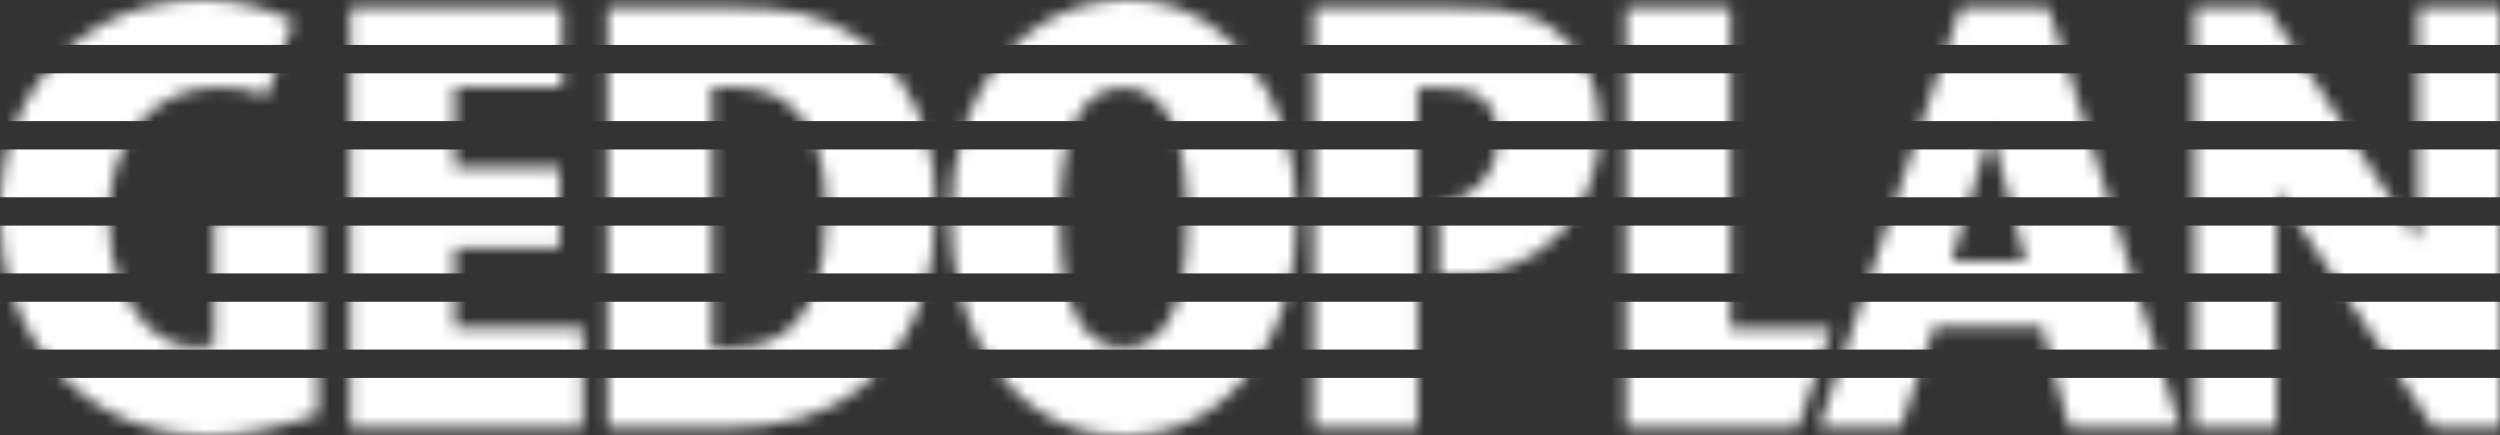<?xml version="1.0" encoding="UTF-8"?>
<svg width="201px" height="35px" viewBox="0 0 201 35" version="1.1" xmlns="http://www.w3.org/2000/svg" xmlns:xlink="http://www.w3.org/1999/xlink">
    <rect x="0" y="0" width="201" height="35" fill="#333333" stroke="none"/>
    <title>Group 3</title>
    <defs>
        <path d="M80.466,4.881 C77.803,8.137 76.471,12.328 76.471,17.451 L76.471,17.451 C76.471,18.462 76.522,19.436 76.624,20.377 L76.624,20.377 C76.992,23.756 78.019,26.682 79.707,29.151 L79.707,29.151 L79.713,29.153 L79.707,29.153 C79.886,29.415 80.072,29.672 80.267,29.925 L80.267,29.925 C82.849,33.308 86.22,35 90.375,35 L90.375,35 C94.53,35 97.898,33.292 100.482,29.876 L100.482,29.876 C100.663,29.639 100.839,29.396 101.006,29.151 L101.006,29.151 L100.999,29.151 L101.006,29.148 C102.681,26.686 103.704,23.763 104.078,20.378 L104.078,20.378 C104.185,19.407 104.238,18.4 104.238,17.354 L104.238,17.354 C104.238,12.392 102.946,8.266 100.363,4.979 L100.363,4.979 C97.807,1.658 94.61,0 90.774,0 L90.774,0 C86.566,0 83.13,1.626 80.466,4.881 L80.466,4.881 Z M85.334,20.377 C85.259,19.495 85.221,18.537 85.221,17.5 L85.221,17.5 C85.221,10.539 86.912,7.058 90.296,7.058 L90.296,7.058 C93.731,7.058 95.448,10.586 95.448,17.645 L95.448,17.645 C95.448,18.624 95.414,19.534 95.344,20.375 L95.344,20.375 C94.928,25.42 93.258,27.942 90.335,27.942 L90.335,27.942 C87.433,27.942 85.766,25.421 85.334,20.377 L85.334,20.377 Z M4.595,4.785 C1.533,7.976 0,12.085 0,17.114 L0,17.114 C0,18.244 0.075,19.332 0.226,20.377 L0.226,20.377 C0.712,23.747 1.98,26.671 4.03,29.151 L4.03,29.151 L4.031,29.151 C4.262,29.43 4.503,29.705 4.755,29.972 L4.755,29.972 C7.924,33.324 11.946,35 16.821,35 L16.821,35 C19.484,35 22.4,34.435 25.571,33.308 L25.571,33.308 L25.571,17.451 L17.22,17.451 L17.22,27.749 C16.768,27.878 16.341,27.942 15.941,27.942 L15.941,27.942 C13.917,27.942 12.212,26.959 10.828,24.993 L10.828,24.993 C9.905,23.661 9.29,22.122 8.982,20.377 L8.982,20.377 L8.982,20.375 C8.828,19.501 8.75,18.575 8.75,17.597 L8.75,17.597 C8.75,14.406 9.563,11.843 11.187,9.91 L11.187,9.91 C12.812,7.976 14.969,7.01 17.659,7.01 L17.659,7.01 C18.964,7.01 20.229,7.234 21.454,7.686 L21.454,7.686 L23.573,1.692 C21.282,0.563 18.899,0 16.422,0 L16.422,0 C11.6,0 7.658,1.594 4.595,4.785 L4.595,4.785 Z M194.407,0.579 L194.407,19.385 L182.262,0.579 L176.428,0.579 L176.428,34.42 L183.021,34.42 L183.021,15.276 L195.685,34.42 L201,34.42 L201,0.579 L194.407,0.579 Z M157.628,0.579 L146.243,34.42 L152.795,34.42 L155.511,26.298 L164.18,26.298 L166.379,34.42 L175.287,34.42 L164.7,0.579 L157.628,0.579 Z M160.066,10.393 L162.863,20.981 L156.91,20.981 L160.066,10.393 Z M130.732,0.579 L130.732,34.42 L144.546,34.42 L147.215,26.409 L139.122,26.409 L139.122,0.579 L130.732,0.579 Z M105.619,0.579 L105.619,34.42 L113.969,34.42 L113.969,7.058 L115.049,7.058 C116.646,7.058 117.726,7.17 118.285,7.396 L118.285,7.396 C119.696,7.944 120.402,9.185 120.402,11.118 L120.402,11.118 C120.402,12.537 119.975,13.713 119.124,14.647 L119.124,14.647 C118.297,15.582 117.165,16.13 115.727,16.29 L115.727,16.29 L115.727,22.286 L116.447,22.286 C119.084,22.286 121.406,21.65 123.416,20.377 L123.416,20.377 L123.417,20.377 C124.026,19.991 124.605,19.548 125.156,19.047 L125.156,19.047 C126.222,18.079 127.06,16.807 127.672,15.228 L127.672,15.228 C128.312,13.649 128.632,12.02 128.632,10.346 L128.632,10.346 C128.632,6.832 127.406,4.173 124.956,2.368 L124.956,2.368 C123.784,1.497 122.28,0.95 120.442,0.724 L120.442,0.724 C119.644,0.628 118.058,0.579 115.687,0.579 L115.687,0.579 L105.619,0.579 Z M48.854,0.579 L48.854,34.42 L58.164,34.42 C62.824,34.42 66.487,33.357 69.15,31.23 L69.15,31.23 C69.937,30.597 70.648,29.903 71.281,29.151 L71.281,29.151 L71.239,29.151 L71.281,29.149 C73.247,26.81 74.477,23.886 74.973,20.378 L74.973,20.378 C75.14,19.195 75.223,17.945 75.223,16.63 L75.223,16.63 C75.223,12.504 74.25,9.072 72.306,6.332 L72.306,6.332 C70.362,3.561 67.646,1.787 64.156,1.015 L64.156,1.015 C62.852,0.724 60.694,0.579 57.685,0.579 L57.685,0.579 L48.854,0.579 Z M57.245,7.01 L58.682,7.01 C60.708,7.01 62.279,7.46 63.396,8.363 L63.396,8.363 C65.421,9.974 66.434,12.794 66.434,16.823 L66.434,16.823 C66.434,18.115 66.354,19.301 66.195,20.377 L66.195,20.377 L66.195,20.38 C65.858,22.658 65.165,24.454 64.116,25.767 L64.116,25.767 C62.919,27.249 61.054,27.99 58.523,27.99 L58.523,27.99 L57.245,27.99 L57.245,7.01 Z M28.162,0.579 L28.162,34.42 L46.861,34.42 L46.861,26.308 L36.554,26.308 L36.554,19.965 L44.983,19.965 L44.983,13.487 L36.554,13.487 L36.554,7.01 L45.182,7.01 L45.182,0.579 L28.162,0.579 Z" id="path-1"></path>
    </defs>
    <g id="::-GP-2020" stroke="none" stroke-width="1" fill="none" fill-rule="evenodd">
        <g id="08-GP-So-gehts" transform="translate(-220, -59)">
            <g id="Group-3" transform="translate(220, 59)">
                <mask id="mask-2" fill="white">
                    <use xlink:href="#path-1"></use>
                </mask>
                <g id="Clip-2"></g>
                <path d="M-6,36 L210,36 L210,30.384 L-6,30.384 L-6,36 Z M-6,28.106 L210,28.106 L210,24.262 L-6,24.262 L-6,28.106 Z M-6,21.983 L210,21.983 L210,18.139 L-6,18.139 L-6,21.983 Z M-6,15.861 L210,15.861 L210,12.016 L-6,12.016 L-6,15.861 Z M-6,9.738 L210,9.738 L210,5.894 L-6,5.894 L-6,9.738 Z M-6,3.615 L210,3.615 L210,-2 L-6,-2 L-6,3.615 Z" id="Fill-1" fill="#FFFFFF" mask="url(#mask-2)"></path>
            </g>
        </g>
    </g>
</svg>